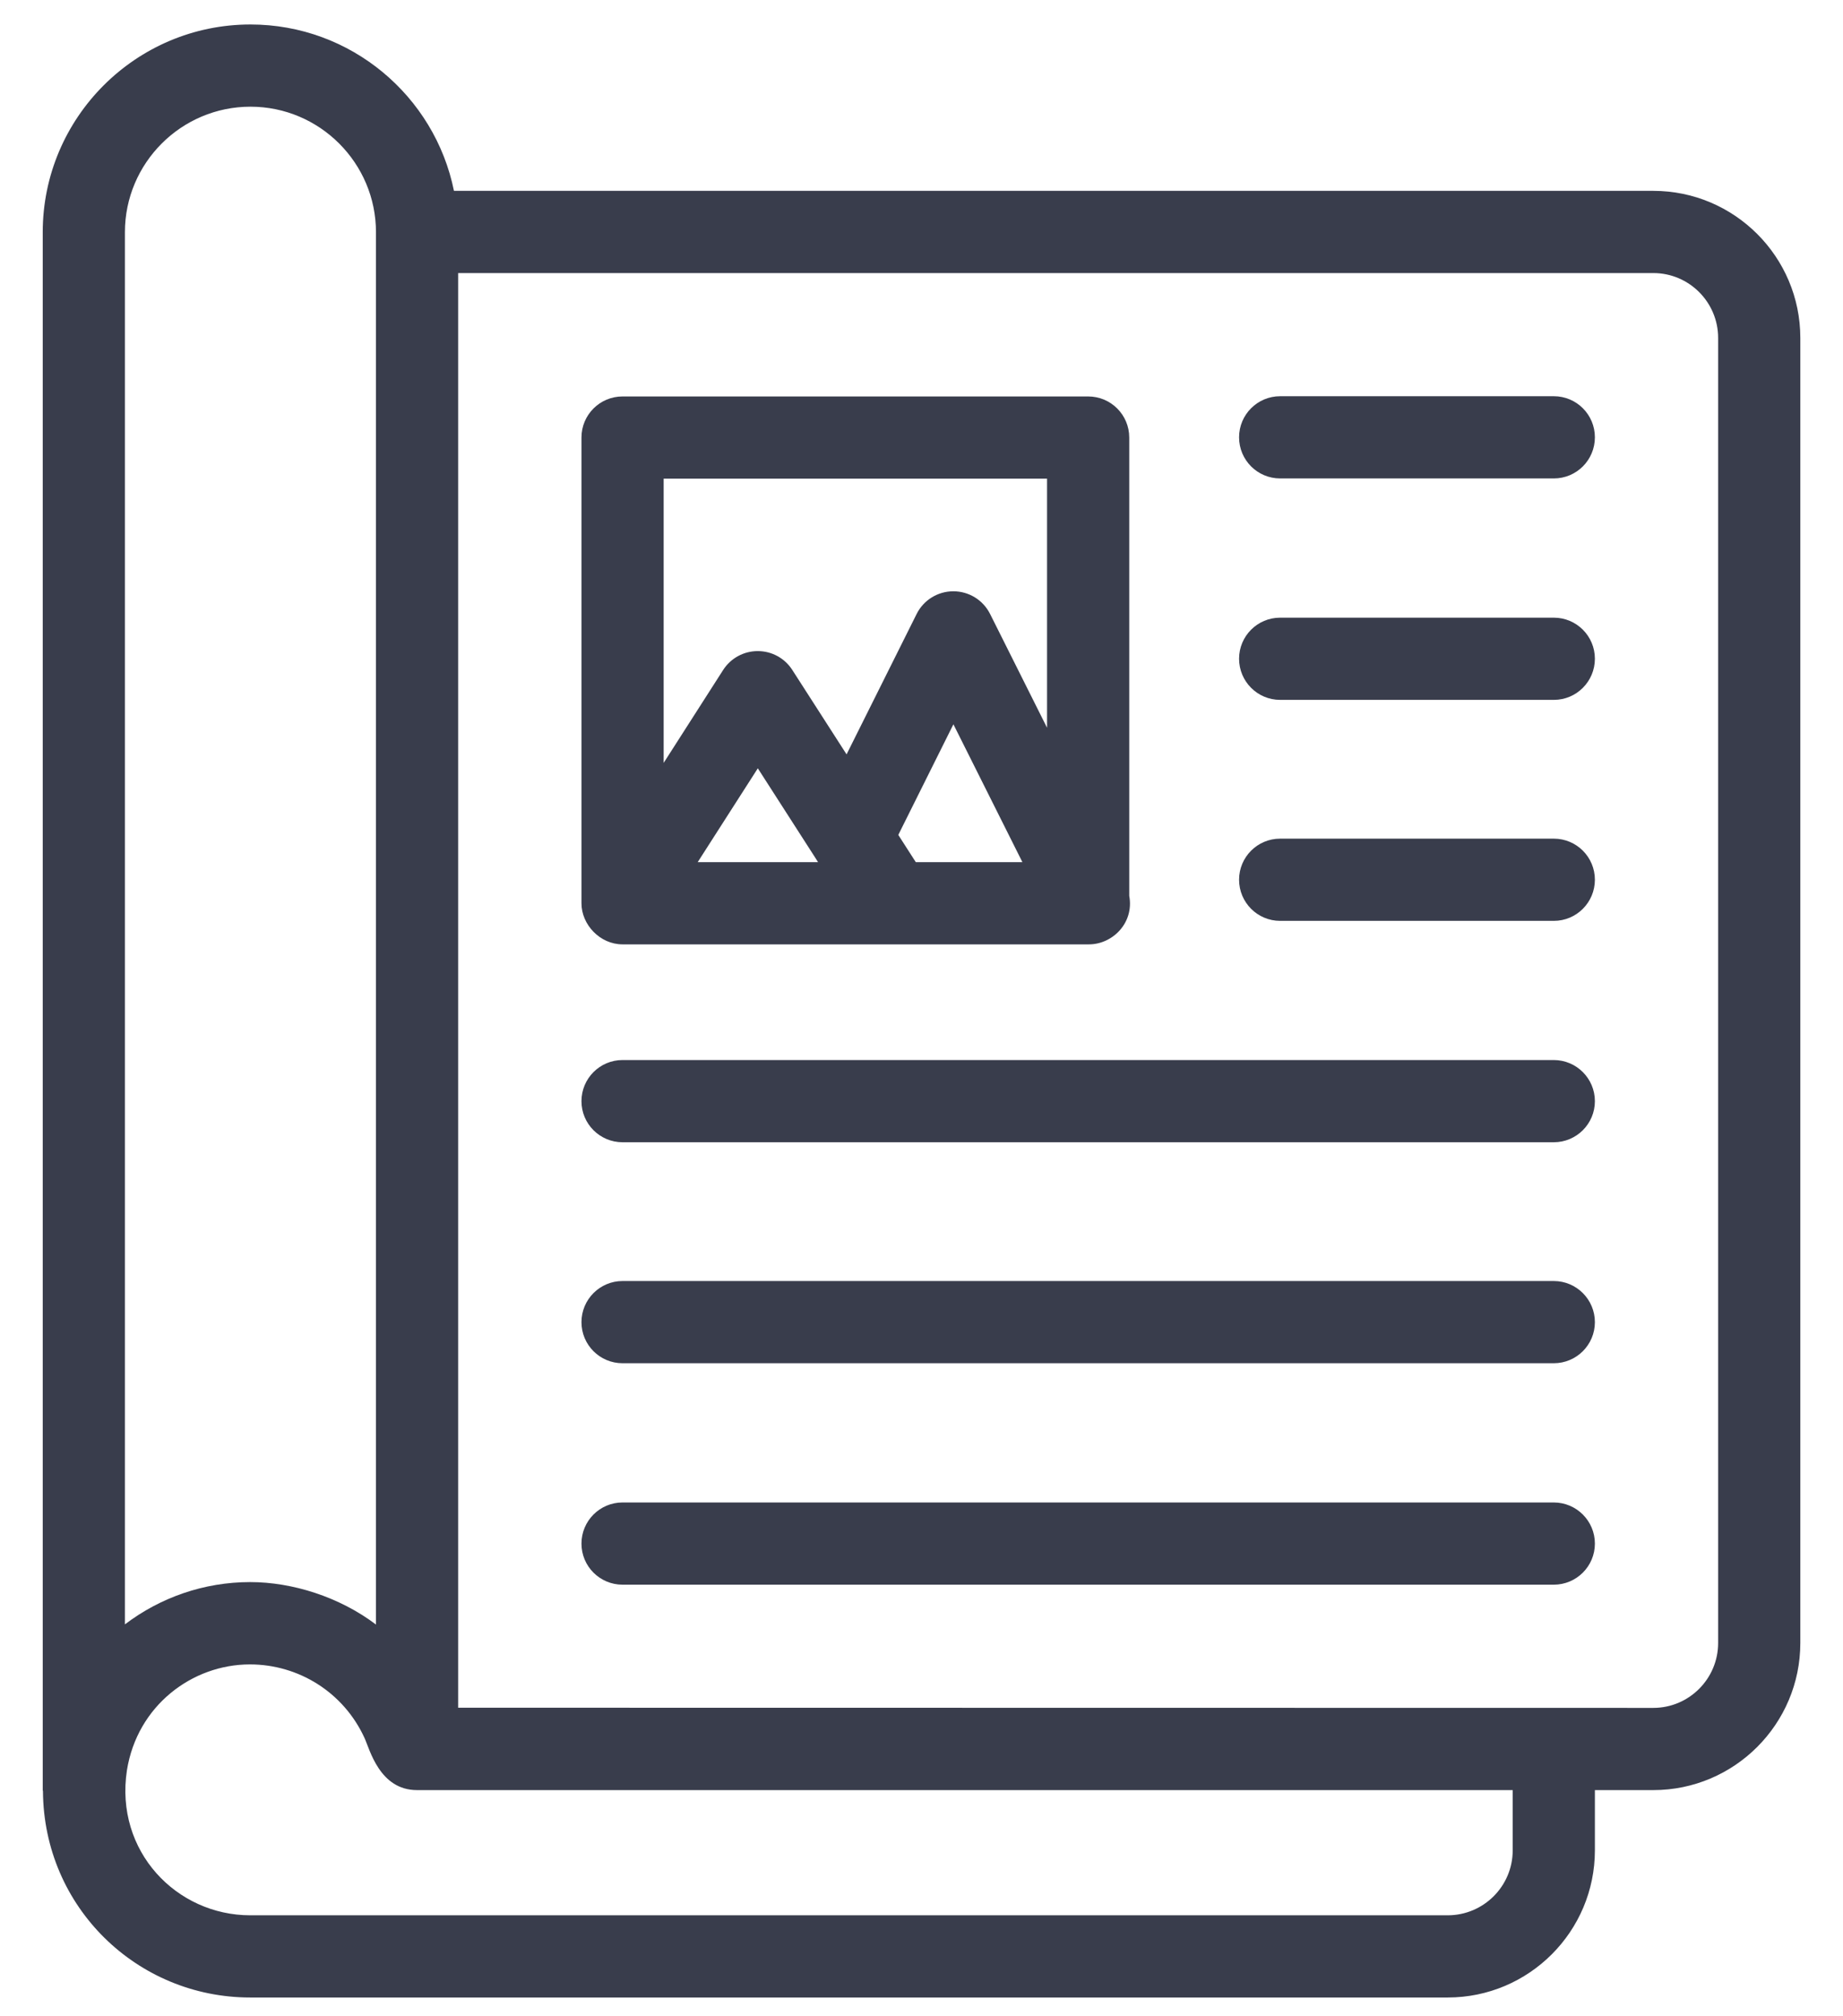 <svg width="32" height="35" viewBox="0 0 32 35" fill="none" xmlns="http://www.w3.org/2000/svg">
<path d="M31.259 28.52V5.866C31.259 4.458 30.114 3.313 28.706 3.313H7.882C7.549 1.667 6.091 0.425 4.349 0.425C2.36 0.425 0.742 2.042 0.742 4.031V31.074C0.742 31.081 0.746 31.087 0.746 31.094C0.759 33.105 2.38 34.674 4.344 34.674H25.137C26.546 34.674 27.692 33.528 27.692 32.12V31.074H28.706C30.114 31.074 31.259 29.928 31.259 28.52ZM2.169 4.031C2.169 2.83 3.147 1.852 4.349 1.852C5.55 1.852 6.528 2.83 6.528 4.031V28.2C5.892 27.719 5.075 27.463 4.344 27.463C3.543 27.463 2.785 27.729 2.169 28.197V4.031ZM26.265 32.12C26.265 32.742 25.759 33.247 25.137 33.247H4.344C3.066 33.247 1.989 32.135 2.204 30.729C2.383 29.609 3.335 28.892 4.339 28.892C5.183 28.892 5.965 29.375 6.329 30.169C6.421 30.369 6.591 31.074 7.241 31.074H26.265V32.12ZM29.832 28.52C29.832 29.141 29.327 29.647 28.706 29.647C-0.174 29.643 10.361 29.644 7.955 29.644V4.74H28.706C29.327 4.74 29.832 5.245 29.832 5.866V28.52Z" fill="#393D4C"/>
<path d="M26.978 26.081H10.809C10.415 26.081 10.096 26.401 10.096 26.795C10.096 27.189 10.415 27.508 10.809 27.508H26.978C27.372 27.508 27.692 27.189 27.692 26.795C27.692 26.401 27.372 26.081 26.978 26.081Z" fill="#393D4C"/>
<path d="M26.979 6.878H22.227C21.833 6.878 21.514 7.197 21.514 7.591C21.514 7.986 21.833 8.305 22.227 8.305H26.979C27.373 8.305 27.692 7.986 27.692 7.591C27.692 7.197 27.373 6.878 26.979 6.878Z" fill="#393D4C"/>
<path d="M26.979 10.722H22.227C21.833 10.722 21.514 11.041 21.514 11.435C21.514 11.829 21.833 12.149 22.227 12.149H26.979C27.373 12.149 27.692 11.829 27.692 11.435C27.692 11.041 27.373 10.722 26.979 10.722Z" fill="#393D4C"/>
<path d="M26.979 14.558H22.227C21.833 14.558 21.514 14.877 21.514 15.271C21.514 15.665 21.833 15.985 22.227 15.985H26.979C27.373 15.985 27.692 15.665 27.692 15.271C27.692 14.877 27.373 14.558 26.979 14.558Z" fill="#393D4C"/>
<path d="M26.978 18.401H10.809C10.415 18.401 10.096 18.721 10.096 19.115C10.096 19.509 10.415 19.828 10.809 19.828H26.978C27.372 19.828 27.692 19.509 27.692 19.115C27.692 18.721 27.372 18.401 26.978 18.401Z" fill="#393D4C"/>
<path d="M26.978 22.237H10.809C10.415 22.237 10.096 22.557 10.096 22.951C10.096 23.345 10.415 23.664 10.809 23.664H26.978C27.372 23.664 27.692 23.345 27.692 22.951C27.692 22.557 27.372 22.237 26.978 22.237Z" fill="#393D4C"/>
<path d="M10.809 16.393H18.894H18.908C19.311 16.393 19.695 16.026 19.607 15.55V7.595C19.607 7.201 19.288 6.882 18.894 6.882H10.809C10.415 6.882 10.096 7.201 10.096 7.595V15.68C10.096 16.051 10.418 16.393 10.809 16.393ZM14.174 14.918C14.175 14.92 14.175 14.922 14.177 14.924L14.204 14.966H12.114L13.158 13.337L14.174 14.918ZM15.901 14.966L15.597 14.493L16.554 12.573L17.752 14.966H15.901ZM18.18 8.309V12.633L17.191 10.658C17.07 10.416 16.823 10.264 16.553 10.264H16.553C16.282 10.264 16.035 10.417 15.915 10.659L14.699 13.095L13.757 11.63C13.626 11.425 13.4 11.302 13.157 11.302H13.156C12.913 11.302 12.687 11.426 12.556 11.63L11.523 13.243V8.309H18.18Z" fill="#393D4C"/>
</svg>
